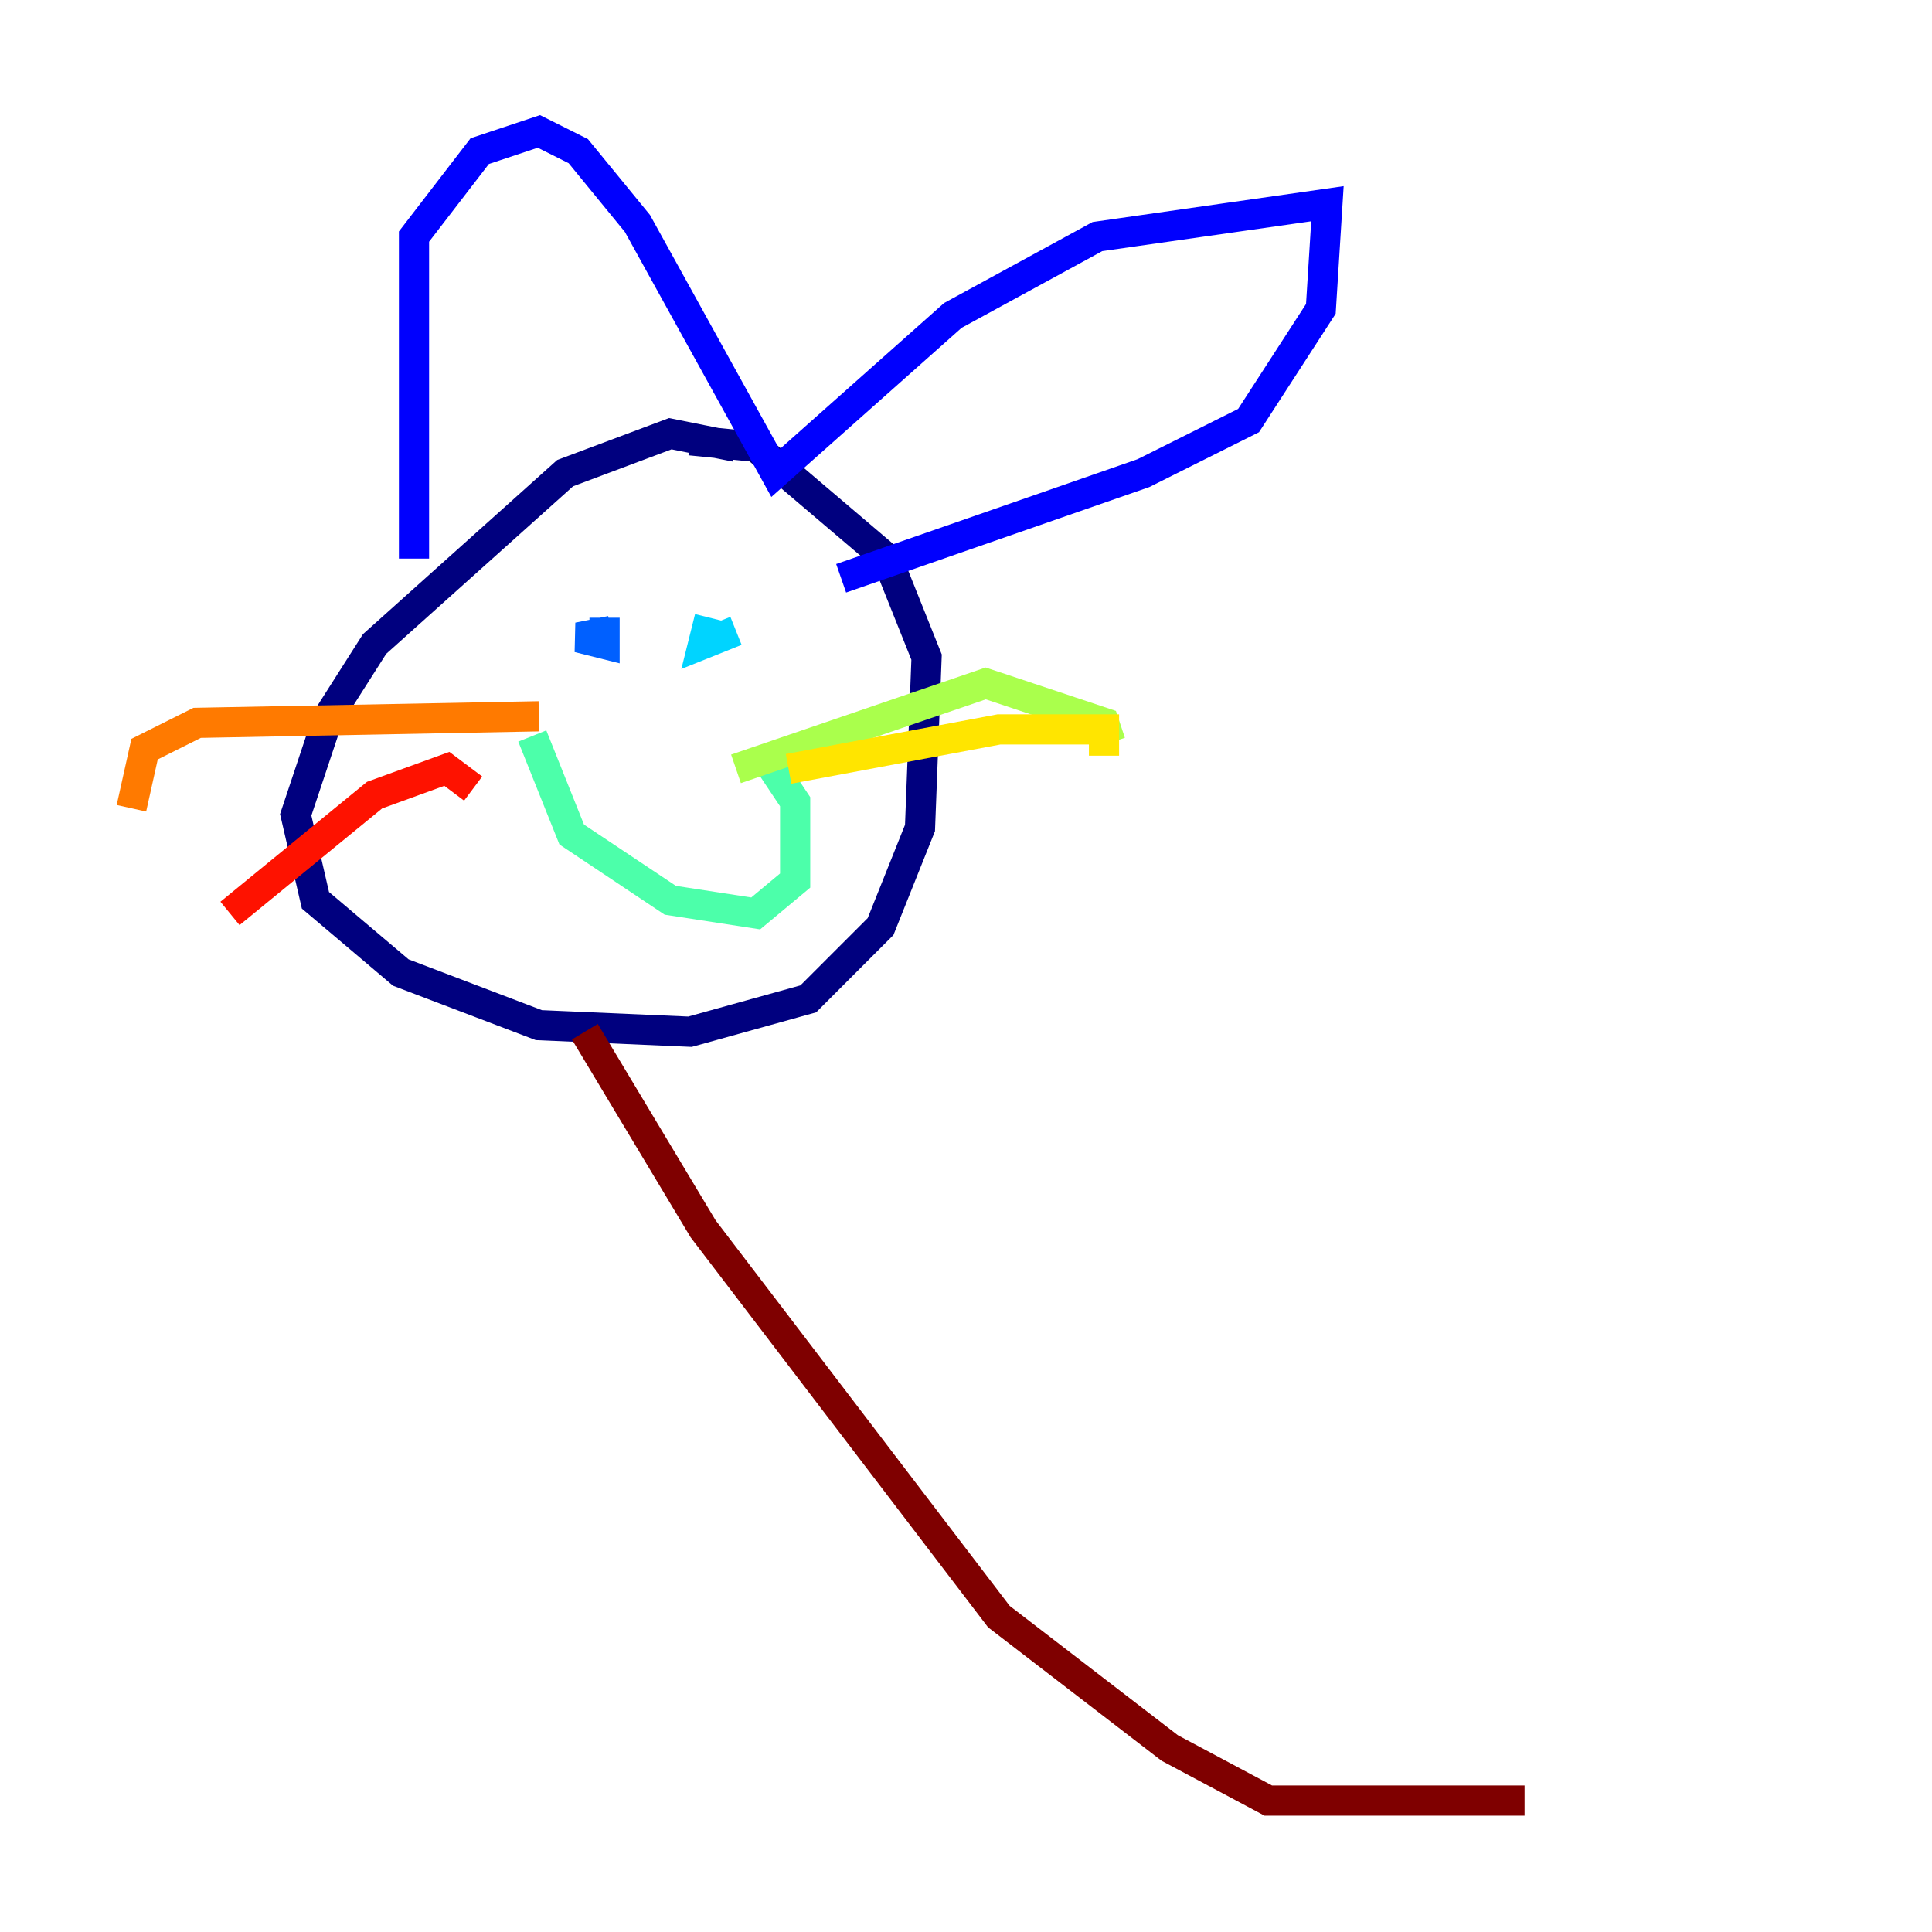 <?xml version="1.0" encoding="utf-8" ?>
<svg baseProfile="tiny" height="128" version="1.2" viewBox="0,0,128,128" width="128" xmlns="http://www.w3.org/2000/svg" xmlns:ev="http://www.w3.org/2001/xml-events" xmlns:xlink="http://www.w3.org/1999/xlink"><defs /><polyline fill="none" points="48.762,29.605 44.408,28.735 37.442,31.347 24.816,42.667 21.769,47.456 19.592,53.986 20.898,59.646 26.558,64.435 35.701,67.918 45.714,68.354 53.551,66.177 58.34,61.388 60.952,54.857 61.388,43.537 58.776,37.007 50.068,29.605 45.714,29.17" stroke="#00007f" stroke-width="2" /><polyline fill="none" points="27.429,37.007 27.429,15.674 31.782,10.014 35.701,8.707 38.313,10.014 42.231,14.803 51.374,31.347 63.129,20.898 72.707,15.674 87.946,13.497 87.51,20.463 82.721,27.864 75.755,31.347 55.728,38.313" stroke="#0000fe" stroke-width="2" /><polyline fill="none" points="40.49,41.796 38.313,42.231 40.054,42.667 40.054,40.925" stroke="#0060ff" stroke-width="2" /><polyline fill="none" points="47.02,40.925 46.585,42.667 48.762,41.796" stroke="#00d4ff" stroke-width="2" /><polyline fill="none" points="35.265,48.762 37.878,55.292 44.408,59.646 50.068,60.517 52.68,58.34 52.68,53.116 50.939,50.503" stroke="#4cffaa" stroke-width="2" /><polyline fill="none" points="48.762,50.939 65.306,45.279 73.143,47.891 73.578,49.197" stroke="#aaff4c" stroke-width="2" /><polyline fill="none" points="52.245,50.939 66.177,48.327 73.143,48.327 73.143,50.068" stroke="#ffe500" stroke-width="2" /><polyline fill="none" points="35.701,47.456 13.061,47.891 9.578,49.633 8.707,53.551" stroke="#ff7a00" stroke-width="2" /><polyline fill="none" points="31.347,52.245 29.605,50.939 24.816,52.68 15.238,60.517" stroke="#fe1200" stroke-width="2" /><polyline fill="none" points="38.748,68.354 46.585,81.415 66.177,107.102 77.497,115.809 84.027,119.293 101.007,119.293" stroke="#7f0000" stroke-width="2" /></svg>